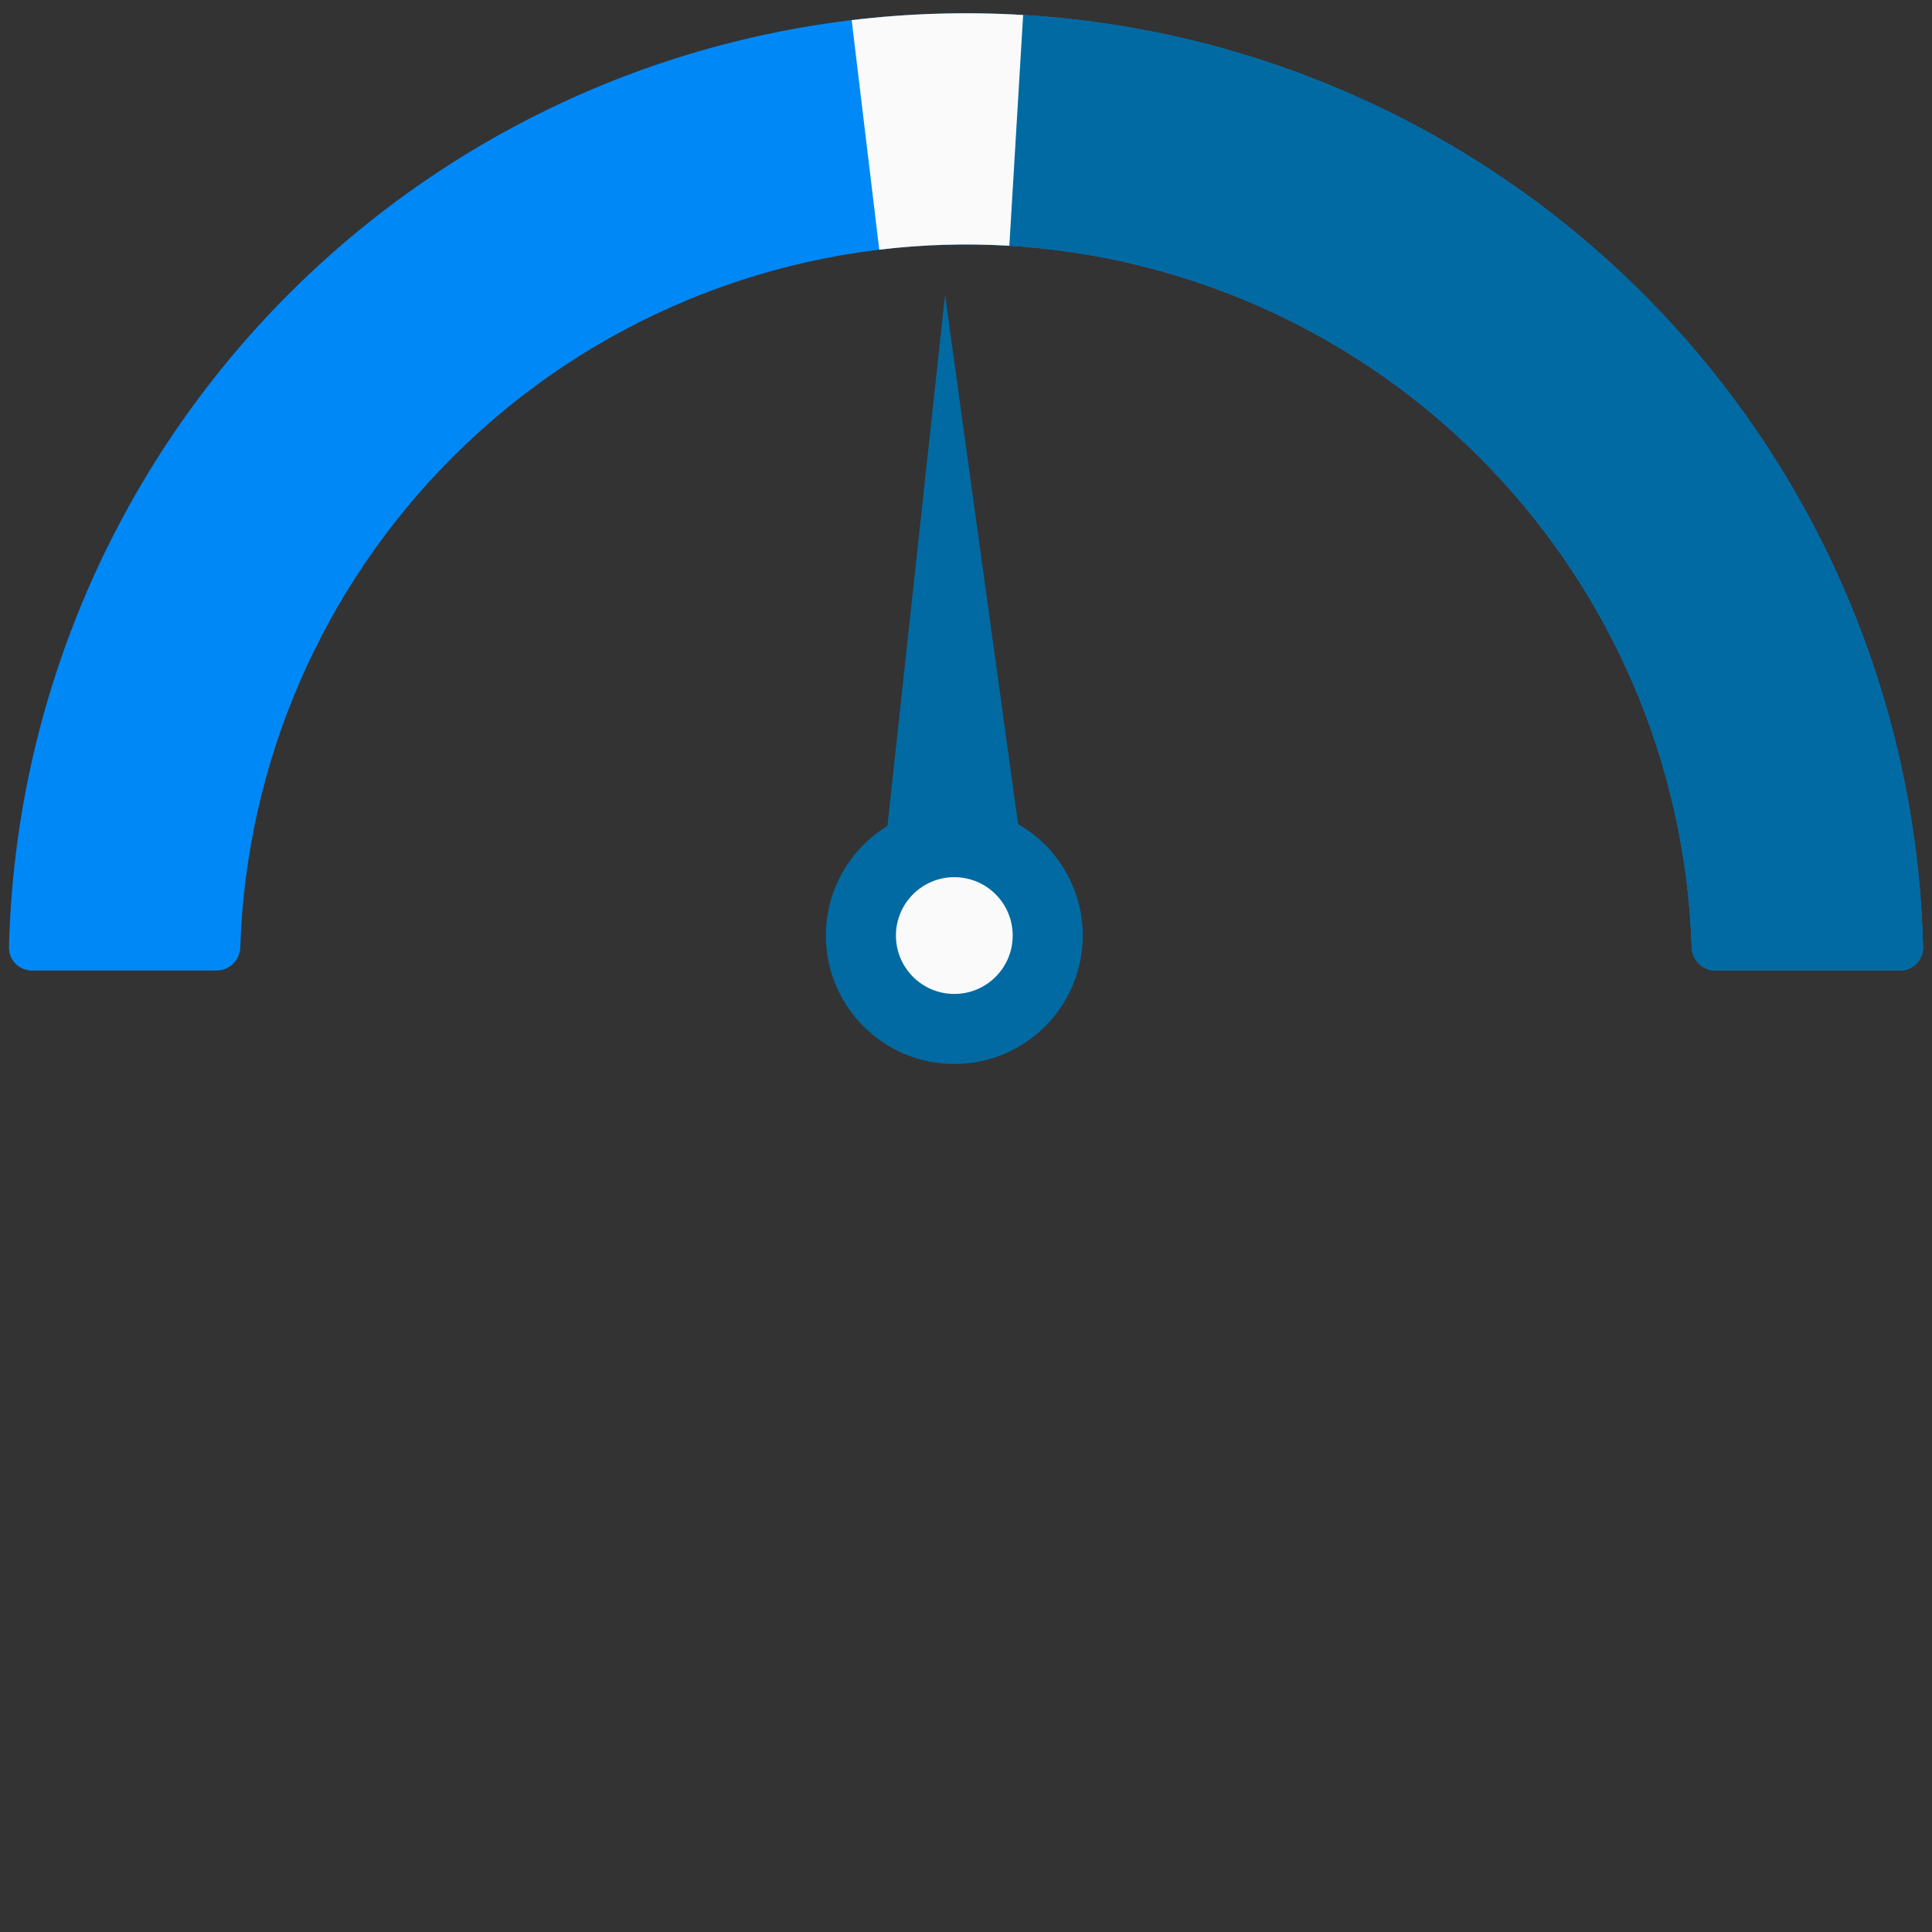 <svg width="87" height="87" viewBox="0 0 87 87" fill="none" xmlns="http://www.w3.org/2000/svg">
<rect x="0" y="0" width="87" height="87" fill="#333333" stroke="none"/>
<path d="M85.557 43.705C86.137 43.705 86.609 43.234 86.595 42.654C86.326 31.602 81.818 21.06 73.982 13.224C65.898 5.139 54.933 0.598 43.5 0.598C32.067 0.598 21.103 5.139 13.018 13.224C5.182 21.06 0.675 31.602 0.405 42.654C0.391 43.234 0.863 43.705 1.444 43.705L9.753 43.705C10.333 43.705 10.802 43.234 10.821 42.654C11.087 34.364 14.497 26.469 20.381 20.586C26.512 14.454 34.829 11.009 43.5 11.009C52.172 11.009 60.488 14.454 66.62 20.586C72.504 26.469 75.913 34.364 76.18 42.654C76.198 43.234 76.667 43.705 77.248 43.705H85.557Z" fill="#0188F7"/>
<path d="M85.557 43.705C86.137 43.705 86.609 43.235 86.595 42.654C86.466 37.351 85.359 32.115 83.327 27.209C81.16 21.979 77.985 17.227 73.982 13.224C69.979 9.221 65.227 6.045 59.997 3.879C55.091 1.847 49.854 0.74 44.552 0.61C43.971 0.596 43.5 1.068 43.5 1.649V9.958C43.5 10.538 43.971 11.007 44.552 11.026C48.487 11.153 52.37 11.989 56.013 13.498C59.98 15.141 63.584 17.549 66.62 20.586C69.656 23.622 72.065 27.226 73.708 31.193C75.217 34.836 76.053 38.719 76.18 42.654C76.198 43.234 76.667 43.705 77.248 43.705H85.557Z" fill="#026AA2"/>
<path d="M46.073 0.675C43.497 0.52 40.913 0.598 38.351 0.906L39.594 11.243C41.538 11.009 43.498 10.951 45.452 11.067L46.073 0.675Z" fill="#FAFAFA"/>
<circle cx="42.974" cy="42.13" r="5.783" fill="#026AA2"/>
<circle cx="42.974" cy="42.129" r="2.629" fill="#FAFAFA"/>
<path d="M42.557 13.284L45.892 37.448L39.935 37.447L42.557 13.284Z" fill="#026AA2"/>
</svg>
